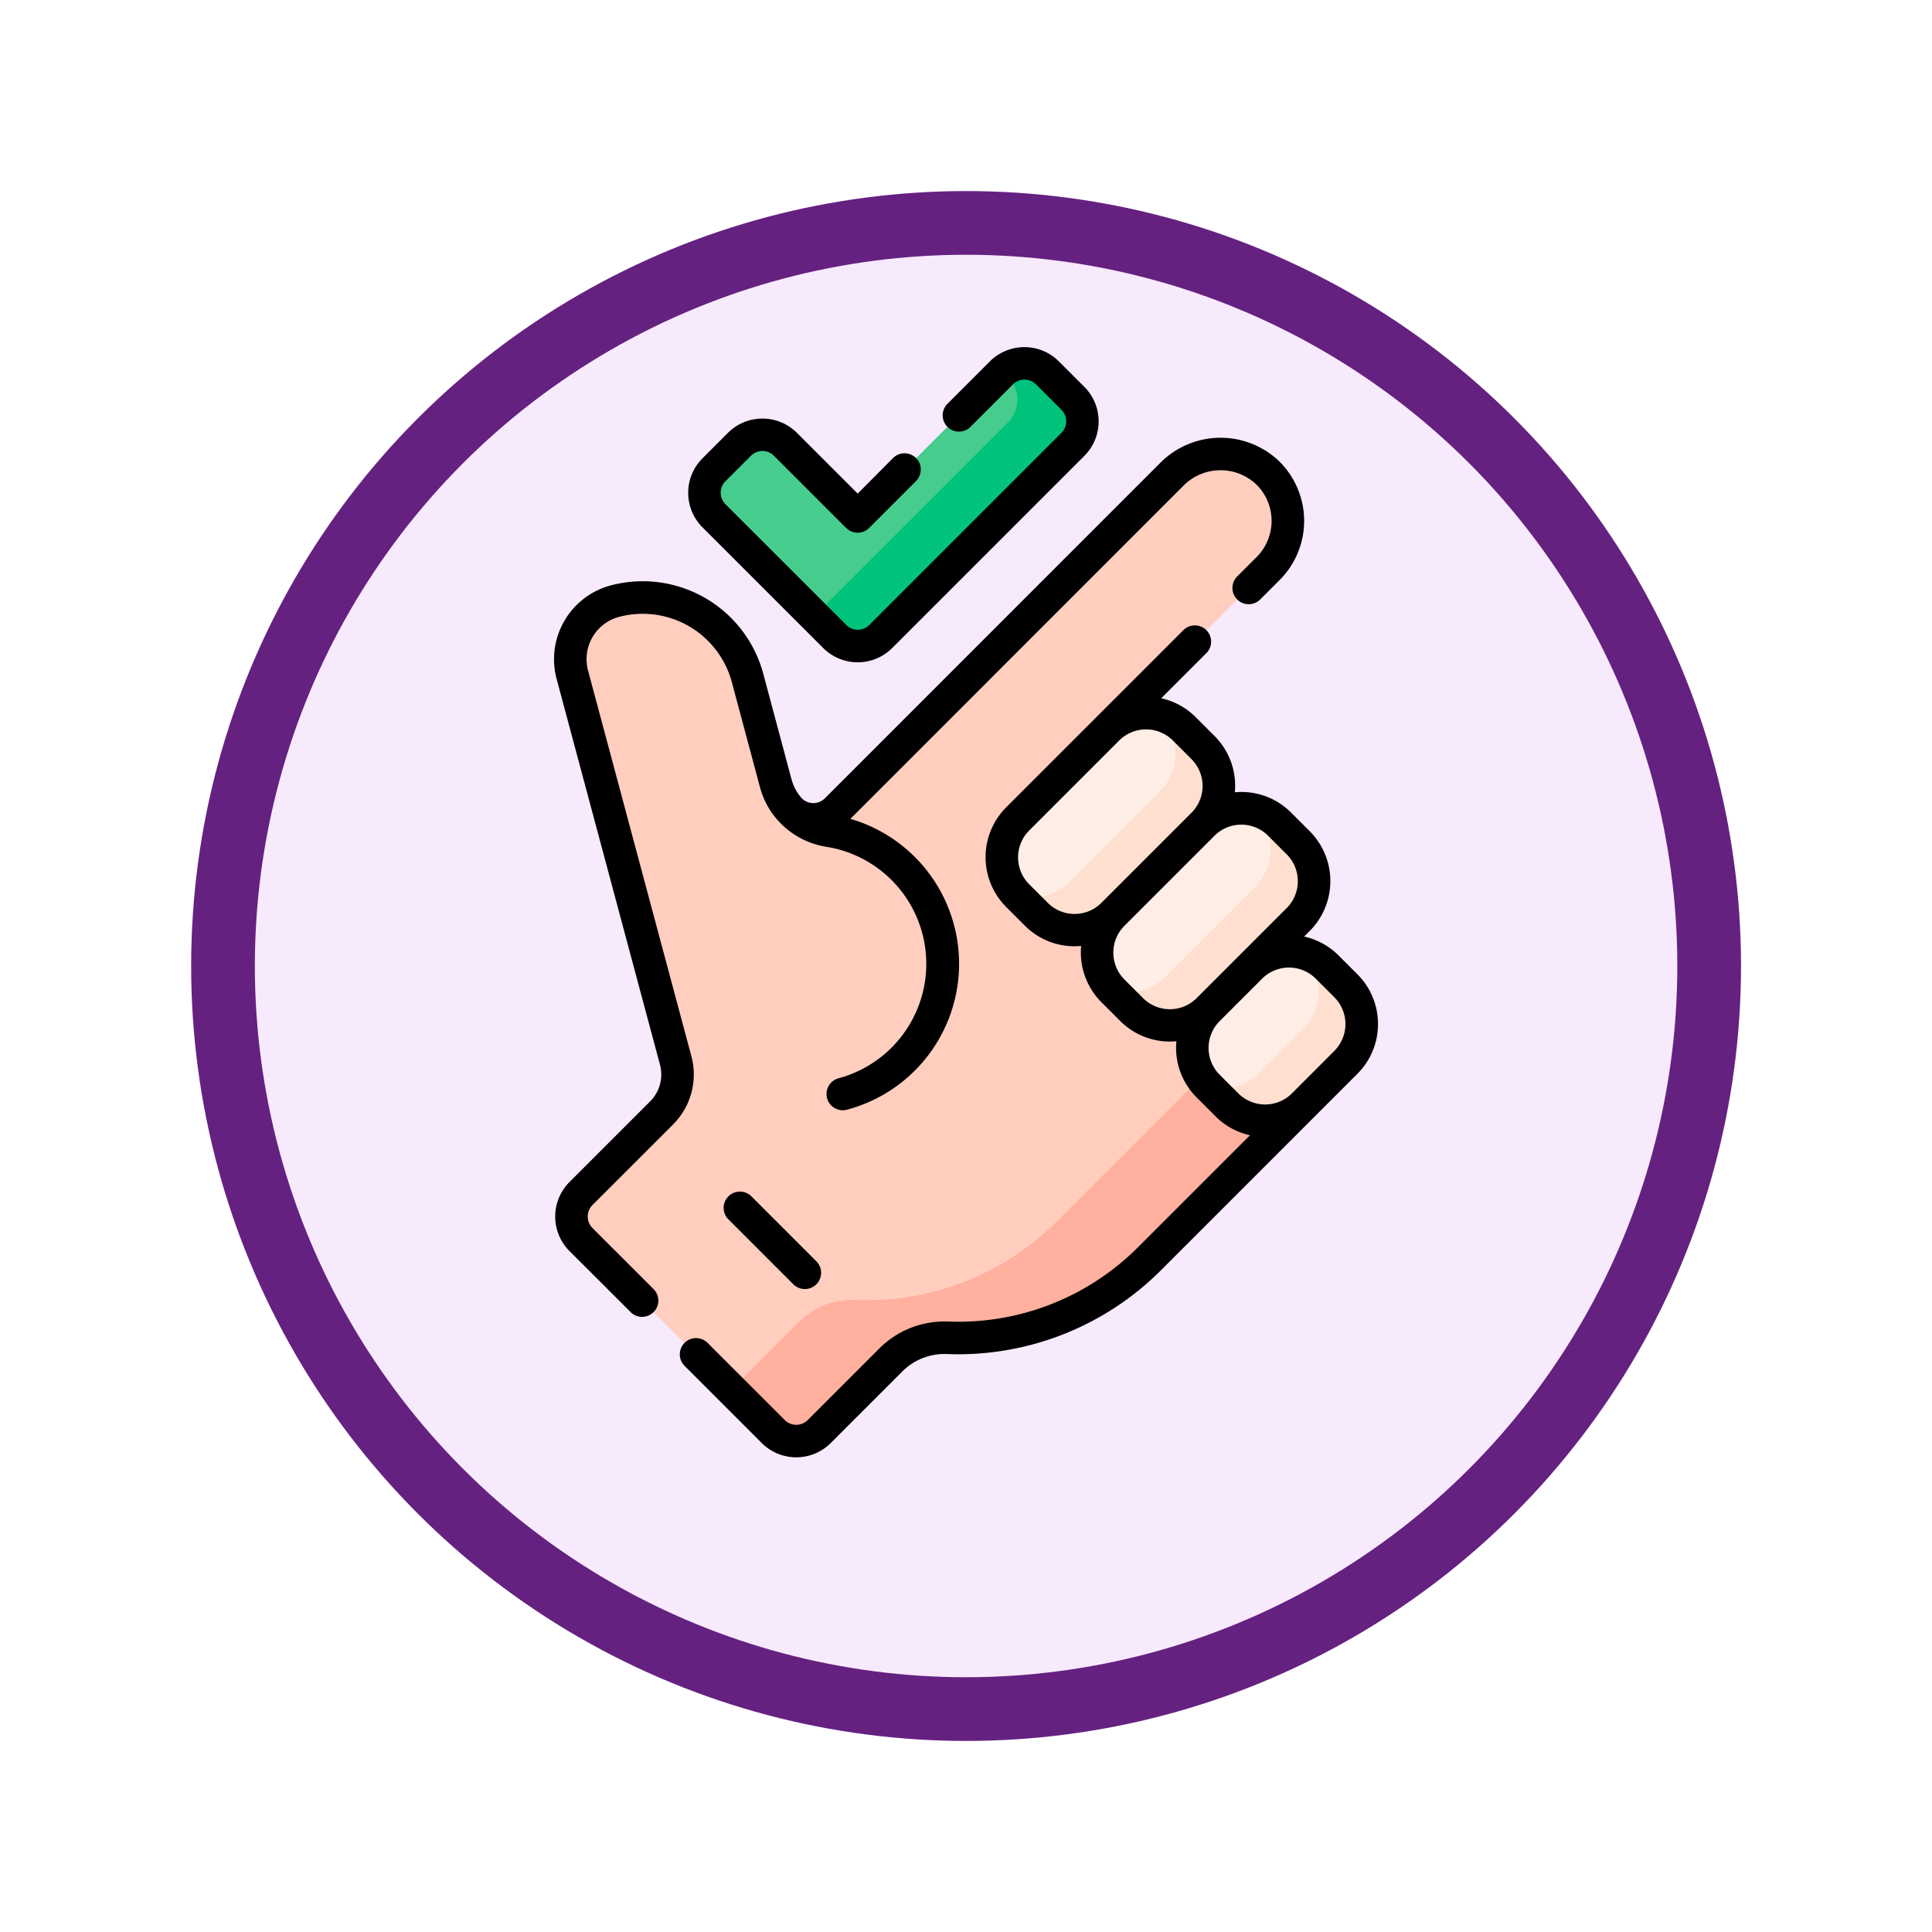 <svg xmlns="http://www.w3.org/2000/svg" xmlns:xlink="http://www.w3.org/1999/xlink" width="91" height="91" viewBox="0 0 91 91">
  <defs>
    <filter id="Ellipse_11513" x="0" y="0" width="91" height="91" filterUnits="userSpaceOnUse">
      <feOffset dy="3" input="SourceAlpha"/>
      <feGaussianBlur stdDeviation="3" result="blur"/>
      <feFlood flood-opacity="0.161"/>
      <feComposite operator="in" in2="blur"/>
      <feComposite in="SourceGraphic"/>
    </filter>
  </defs>
  <g id="Group_1145623" data-name="Group 1145623" transform="translate(-1222 -660)">
    <g id="Group_1144322" data-name="Group 1144322" transform="translate(-5 -65)">
      <g id="Group_1143817" data-name="Group 1143817" transform="translate(0 -199)">
        <g id="Group_1143705" data-name="Group 1143705" transform="translate(1236.024 930)">
          <g id="Group_1143465" data-name="Group 1143465">
            <g transform="matrix(1, 0, 0, 1, -9.02, -6)" filter="url(#Ellipse_11513)">
              <g id="Ellipse_11513-2" data-name="Ellipse 11513" transform="translate(9 6)" fill="#f7eafc" stroke="#652180" stroke-width="3">
                <circle cx="36.5" cy="36.5" r="36.5" stroke="none"/>
                <circle cx="36.5" cy="36.5" r="35" fill="none"/>
              </g>
            </g>
          </g>
        </g>
      </g>
    </g>
    <g id="idea_2_" data-name="idea (2)" transform="translate(1182.079 676.35)">
      <path id="Path_979794" data-name="Path 979794" d="M77.818,80.262l-3.8,3.8a1.532,1.532,0,0,0,0,2.167l9.051,9.051a1.532,1.532,0,0,0,2.167,0l3.36-3.36a3.569,3.569,0,0,1,2.665-1.056,12.659,12.659,0,0,0,9.513-3.706l9.269-9.269-7.169-6.293-4.049-9.412,7.558-7.558a3.173,3.173,0,0,0-.064-4.55,3.216,3.216,0,0,0-4.47.109L86.046,65.987a1.533,1.533,0,0,1-2.268-.11,3.028,3.028,0,0,1-.586-1.14l-1.33-4.964a5.107,5.107,0,0,0-6.255-3.612,2.825,2.825,0,0,0-2,3.46L78.479,77.8A2.554,2.554,0,0,1,77.818,80.262Z" transform="translate(-6.732 -44.194)" fill="#ffcebf"/>
      <path id="Path_979795" data-name="Path 979795" d="M163.038,312.133a12.659,12.659,0,0,1-9.513,3.706,3.569,3.569,0,0,0-2.665,1.056l-3.168,3.168,1.981,1.981a1.532,1.532,0,0,0,2.167,0l3.36-3.36a3.569,3.569,0,0,1,2.665-1.056,12.658,12.658,0,0,0,9.513-3.706l9.269-9.269-3.264-2.865Z" transform="translate(-73.334 -270.959)" fill="#ffb09e"/>
      <g id="Group_1145622" data-name="Group 1145622" transform="translate(87.106 17.239)">
        <path id="Path_979796" data-name="Path 979796" d="M274.11,178.238l-.876-.876a2.554,2.554,0,0,1,0-3.612l4.241-4.241a2.554,2.554,0,0,1,3.612,0l.876.876a2.554,2.554,0,0,1,0,3.612l-4.241,4.241A2.554,2.554,0,0,1,274.11,178.238Z" transform="translate(-272.486 -168.762)" fill="#ffeee6"/>
        <path id="Path_979797" data-name="Path 979797" d="M318.039,222.167l-.876-.876a2.554,2.554,0,0,1,0-3.612l4.241-4.241a2.554,2.554,0,0,1,3.611,0l.876.876a2.554,2.554,0,0,1,0,3.612l-4.241,4.241A2.554,2.554,0,0,1,318.039,222.167Z" transform="translate(-311.927 -208.203)" fill="#ffeee6"/>
        <path id="Path_979798" data-name="Path 979798" d="M361.968,285.817l-.876-.876a2.554,2.554,0,0,1,0-3.611l2-2a2.554,2.554,0,0,1,3.612,0l.876.876a2.554,2.554,0,0,1,0,3.612l-2,2A2.554,2.554,0,0,1,361.968,285.817Z" transform="translate(-351.369 -267.365)" fill="#ffeee6"/>
      </g>
      <path id="Path_979799" data-name="Path 979799" d="M288.663,171.062l-.876-.876a2.542,2.542,0,0,0-1.182-.671l.014.014a2.554,2.554,0,0,1,0,3.612l-4.241,4.241a2.552,2.552,0,0,1-2.43.671l.861.861a2.554,2.554,0,0,0,3.612,0l4.241-4.241A2.553,2.553,0,0,0,288.663,171.062Z" transform="translate(-192.081 -152.199)" fill="#ffdfcf"/>
      <path id="Path_979800" data-name="Path 979800" d="M332.592,214.991l-.876-.876a2.542,2.542,0,0,0-1.182-.671l.014.014a2.554,2.554,0,0,1,0,3.612l-4.241,4.241a2.553,2.553,0,0,1-2.43.671l.861.861a2.554,2.554,0,0,0,3.612,0l4.241-4.241A2.553,2.553,0,0,0,332.592,214.991Z" transform="translate(-231.523 -191.64)" fill="#ffdfcf"/>
      <path id="Path_979801" data-name="Path 979801" d="M374.277,280.885l-.876-.876a2.542,2.542,0,0,0-1.182-.671l.014.014a2.554,2.554,0,0,1,0,3.612l-2,2a2.553,2.553,0,0,1-2.43.671l.861.861a2.554,2.554,0,0,0,3.612,0l2-2A2.553,2.553,0,0,0,374.277,280.885Z" transform="translate(-270.963 -250.803)" fill="#ffdfcf"/>
      <path id="Path_979802" data-name="Path 979802" d="M149.379,7.937l-6.769,6.769-3.4-3.4a1.532,1.532,0,0,0-2.167,0l-1.2,1.2a1.532,1.532,0,0,0,0,2.167l5.686,5.686a1.532,1.532,0,0,0,2.167,0l9.051-9.051a1.532,1.532,0,0,0,0-2.167l-1.2-1.2a1.532,1.532,0,0,0-2.167,0Z" transform="translate(-62.29 -6.723)" fill="#46cc8d"/>
      <path id="Path_979803" data-name="Path 979803" d="M198.217,9.136l-1.2-1.2a1.532,1.532,0,0,0-2.1-.06l.237.237a1.532,1.532,0,0,1,0,2.167L186.1,19.333q-.031.031-.064.06l.961.961a1.532,1.532,0,0,0,2.167,0l9.051-9.051A1.532,1.532,0,0,0,198.217,9.136Z" transform="translate(-107.762 -6.724)" fill="#00c27a"/>
      <path id="Path_979804" data-name="Path 979804" d="M156.891,147.289a3.3,3.3,0,0,0-.972-2.348l-.876-.876a3.3,3.3,0,0,0-1.632-.9l.265-.265a3.324,3.324,0,0,0,0-4.695l-.876-.876a3.3,3.3,0,0,0-2.653-.959,3.3,3.3,0,0,0-.958-2.653l-.876-.876a3.3,3.3,0,0,0-1.632-.9l2.112-2.112a.766.766,0,1,0-1.083-1.083l-8.332,8.332a3.324,3.324,0,0,0,0,4.695l.876.876a3.3,3.3,0,0,0,2.655.958,3.315,3.315,0,0,0,.957,2.653l.876.876a3.3,3.3,0,0,0,2.653.959,3.3,3.3,0,0,0,.958,2.653l.876.876h0a3.3,3.3,0,0,0,1.632.9l-5.292,5.292a11.96,11.96,0,0,1-8.939,3.482,4.342,4.342,0,0,0-3.239,1.28l-3.36,3.36a.766.766,0,0,1-1.083,0l-3.635-3.635a.766.766,0,1,0-1.084,1.083l3.635,3.635a2.3,2.3,0,0,0,3.25,0l3.36-3.36a2.807,2.807,0,0,1,2.091-.833,13.5,13.5,0,0,0,10.087-3.93l9.276-9.277A3.3,3.3,0,0,0,156.891,147.289ZM142.6,142.1a1.776,1.776,0,0,1-1.264-.524h0l-.876-.876a1.79,1.79,0,0,1,0-2.528l4.241-4.241a1.788,1.788,0,0,1,2.528,0l.876.876a1.788,1.788,0,0,1,0,2.528l-4.241,4.241A1.775,1.775,0,0,1,142.6,142.1Zm4.487,4.487a1.776,1.776,0,0,1-1.264-.524h0l-.876-.876a1.79,1.79,0,0,1,0-2.528l4.241-4.241a1.788,1.788,0,0,1,2.528,0l.876.876a1.79,1.79,0,0,1,0,2.528l-4.241,4.241A1.776,1.776,0,0,1,147.087,146.587Zm5.751,3.964a1.788,1.788,0,0,1-2.528,0l-.876-.876a1.788,1.788,0,0,1,0-2.528l2-2a1.788,1.788,0,0,1,2.524,0l.876.876a1.788,1.788,0,0,1,0,2.528Z" transform="translate(-52.064 -115.402)"/>
      <path id="Path_979805" data-name="Path 979805" d="M71.628,74.131a3.329,3.329,0,0,0,.859-3.207L67.618,52.751a2.061,2.061,0,0,1,1.456-2.522,4.346,4.346,0,0,1,5.317,3.07l1.33,4.964a3.775,3.775,0,0,0,.734,1.428,3.892,3.892,0,0,0,2.4,1.368,5.581,5.581,0,0,1,.563,10.9.766.766,0,0,0,.4,1.48,7.113,7.113,0,0,0,.158-13.7L95.661,44.051a2.457,2.457,0,0,1,3.4-.094,2.407,2.407,0,0,1,.049,3.451l-.915.915a.766.766,0,0,0,1.084,1.083l.915-.915a3.939,3.939,0,0,0-.079-5.648,4,4,0,0,0-5.539.124L78.772,58.773a.766.766,0,0,1-1.133-.053,2.249,2.249,0,0,1-.439-.853L75.871,52.9a5.88,5.88,0,0,0-7.194-4.153,3.6,3.6,0,0,0-2.539,4.4l4.869,18.173a1.793,1.793,0,0,1-.463,1.727l-3.8,3.8a2.3,2.3,0,0,0,0,3.25L69.61,82.96a.766.766,0,1,0,1.083-1.083l-2.864-2.864a.767.767,0,0,1,0-1.084Z" transform="translate(0 -37.521)"/>
      <path id="Path_979806" data-name="Path 979806" d="M144.464,389.616a.766.766,0,0,0,0,1.083l3.058,3.058a.766.766,0,0,0,1.084-1.083l-3.058-3.058A.766.766,0,0,0,144.464,389.616Z" transform="translate(-70.234 -349.615)"/>
      <path id="Path_979807" data-name="Path 979807" d="M134.261,14.173a2.3,2.3,0,0,0,3.25,0l9.051-9.051a2.3,2.3,0,0,0,0-3.25l-1.2-1.2a2.3,2.3,0,0,0-3.25,0l-2,2A.766.766,0,1,0,141.2,3.754l2-2a.767.767,0,0,1,1.084,0l1.2,1.2a.767.767,0,0,1,0,1.084l-9.051,9.051a.767.767,0,0,1-1.083,0L129.658,7.4a.767.767,0,0,1,0-1.084l1.2-1.2a.767.767,0,0,1,1.083,0l3.4,3.4a.766.766,0,0,0,1.084,0l2.208-2.208a.766.766,0,0,0-1.084-1.083L135.886,6.9l-2.862-2.862a2.3,2.3,0,0,0-3.25,0l-1.2,1.2a2.3,2.3,0,0,0,0,3.25Z" transform="translate(-55.566 0)"/>
    </g>
  </g>
</svg>
